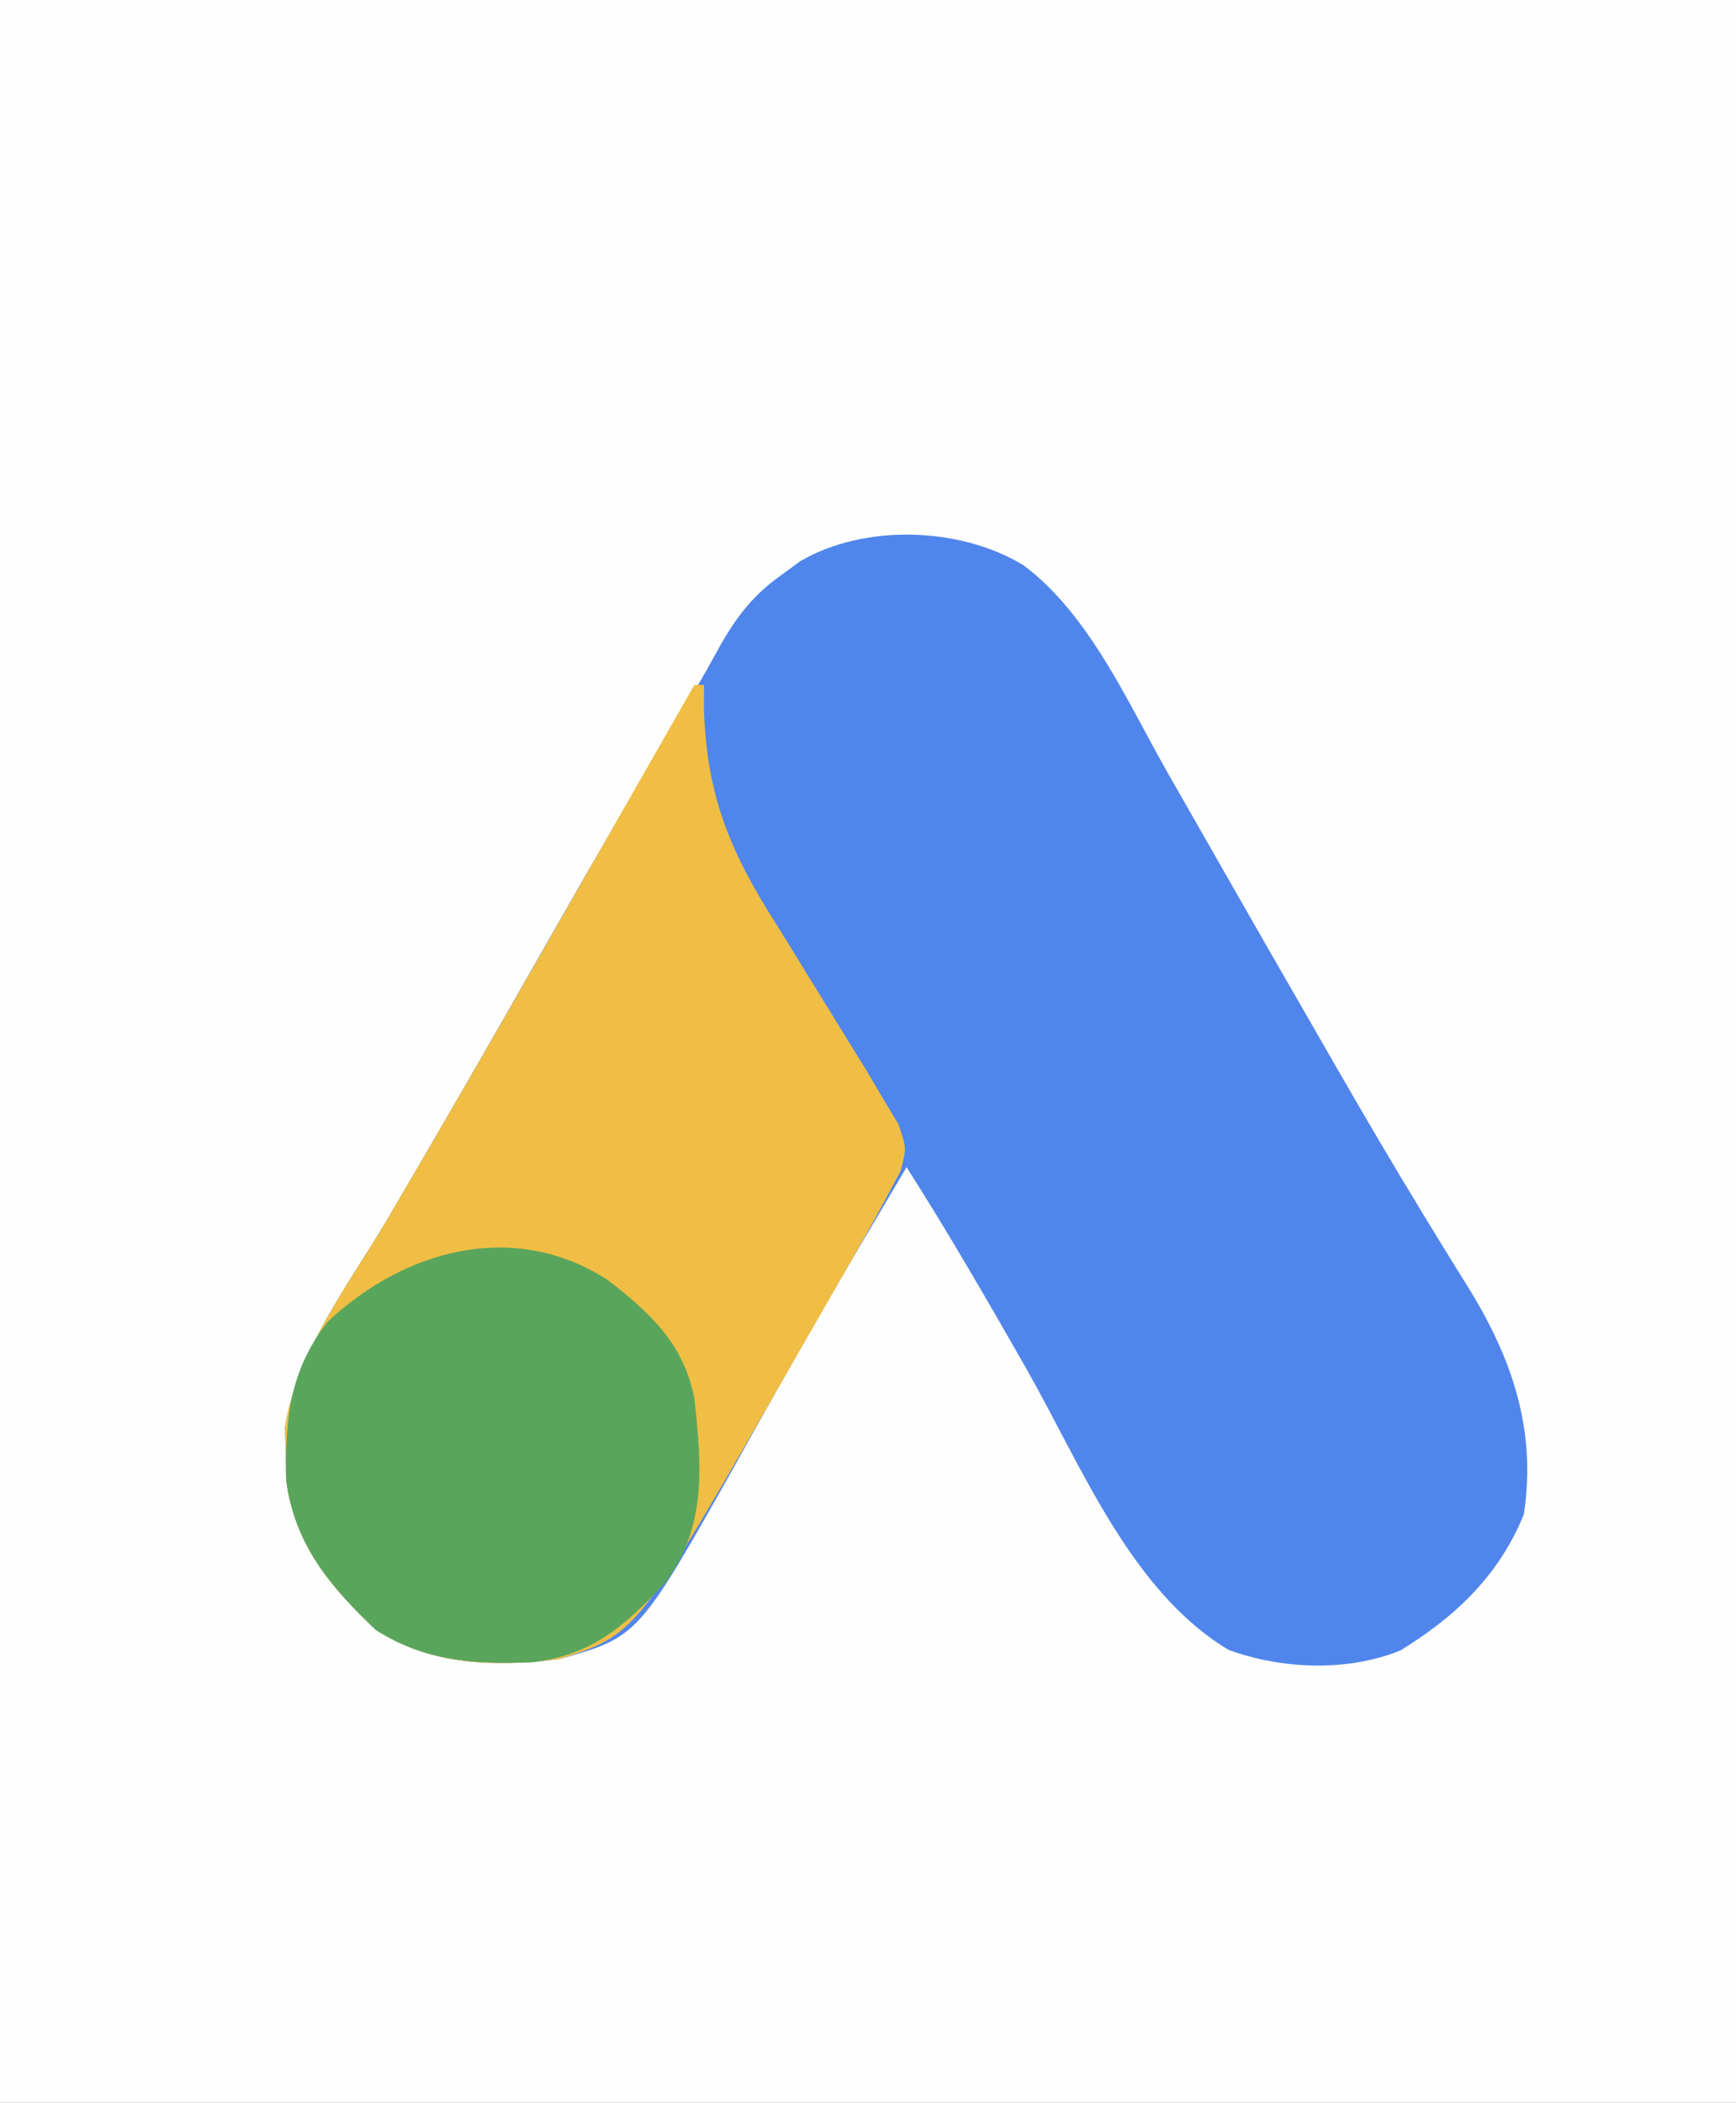 <?xml version="1.0" encoding="UTF-8"?>
<svg version="1.1" xmlns="http://www.w3.org/2000/svg" width="180" height="218">
<rect width="100%" height="100%" fill="#333333" stroke="none"/>
<path d="M0 0 C59.4 0 118.8 0 180 0 C180 71.94 180 143.88 180 218 C120.6 218 61.2 218 0 218 C0 146.06 0 74.12 0 0 Z " fill="#FEFEFE" transform="translate(0,0)"/>
<path d="M0 0 C6.795 5.057 10.755 14.086 14.829 21.283 C15.819 23.013 16.808 24.744 17.797 26.474 C18.82 28.262 19.839 30.052 20.859 31.842 C24.081 37.499 27.329 43.141 30.579 48.783 C31.196 49.856 31.812 50.928 32.447 52.034 C35.388 57.137 38.362 62.213 41.431 67.24 C41.984 68.148 42.538 69.055 43.108 69.99 C44.135 71.667 45.17 73.339 46.213 75.005 C50.729 82.363 53.214 89.71 51.892 98.408 C49.338 104.7 44.818 109.001 39.095 112.51 C33.628 114.739 26.774 114.467 21.286 112.451 C11.106 106.37 5.941 93.168 0.267 83.22 C-3.743 76.204 -7.764 69.223 -12.108 62.408 C-13.527 64.803 -14.943 67.199 -16.358 69.595 C-16.802 70.346 -17.246 71.097 -17.703 71.871 C-20.246 76.189 -22.748 80.525 -25.198 84.896 C-25.714 85.813 -26.23 86.73 -26.761 87.675 C-27.758 89.45 -28.748 91.228 -29.732 93.01 C-39.907 111.1 -39.907 111.1 -48.108 113.408 C-54.906 114.206 -61.185 114.124 -67.108 110.408 C-71.887 105.883 -75.582 101.499 -76.444 94.795 C-76.457 93.904 -76.47 93.013 -76.483 92.095 C-76.512 91.212 -76.54 90.329 -76.569 89.42 C-75.367 81.565 -69.832 74.388 -65.858 67.658 C-60.436 58.425 -55.091 49.152 -49.796 39.845 C-44.93 31.299 -40.021 22.788 -34.905 14.388 C-33.951 12.806 -33.006 11.218 -32.13 9.592 C-30.186 5.999 -28.452 3.397 -25.108 1.033 C-24.448 0.551 -23.788 0.069 -23.108 -0.428 C-16.433 -4.313 -6.534 -3.974 0 0 Z " fill="#5086EB" transform="translate(106.108,58.592)"/>
<path d="M0 0 C0.33 0 0.66 0 1 0 C0.995 0.798 0.989 1.596 0.984 2.417 C1.256 11.613 3.774 17.462 8.688 25.125 C9.922 27.127 11.155 29.129 12.387 31.133 C13.285 32.587 13.285 32.587 14.201 34.071 C14.794 35.038 15.388 36.004 16 37 C16.616 37.995 17.231 38.99 17.866 40.015 C18.432 40.977 18.998 41.939 19.582 42.93 C20.096 43.785 20.61 44.641 21.14 45.523 C22 48 22 48 21.369 50.426 C19.789 53.397 18.191 56.343 16.516 59.262 C16.178 59.852 15.839 60.443 15.491 61.052 C14.777 62.299 14.06 63.545 13.343 64.791 C12.264 66.663 11.19 68.537 10.117 70.412 C-5.931 98.408 -5.931 98.408 -14 101 C-20.785 101.822 -27.092 101.707 -33 98 C-37.779 93.475 -41.474 89.091 -42.336 82.387 C-42.349 81.496 -42.362 80.605 -42.375 79.688 C-42.403 78.804 -42.432 77.921 -42.461 77.012 C-41.259 69.156 -35.724 61.981 -31.75 55.25 C-26.315 45.991 -20.944 36.7 -15.625 27.375 C-14.984 26.251 -14.343 25.128 -13.683 23.97 C-12.433 21.778 -11.184 19.586 -9.935 17.394 C-6.628 11.593 -3.314 5.797 0 0 Z " fill="#F0BE44" transform="translate(72,71)"/>
<path d="M0 0 C4.457 3.431 7.91 6.658 9 12.312 C9.768 19.324 10.305 25.566 5.938 31.438 C1.747 35.92 -1.653 38.92 -7.863 39.648 C-13.857 39.843 -18.812 39.568 -24 36.312 C-28.779 31.788 -32.474 27.403 -33.336 20.699 C-33.427 14.399 -32.984 9.381 -29 4.312 C-21.095 -3.106 -9.73 -6.293 0 0 Z " fill="#5AA55C" transform="translate(63,132.688)"/>
</svg>
